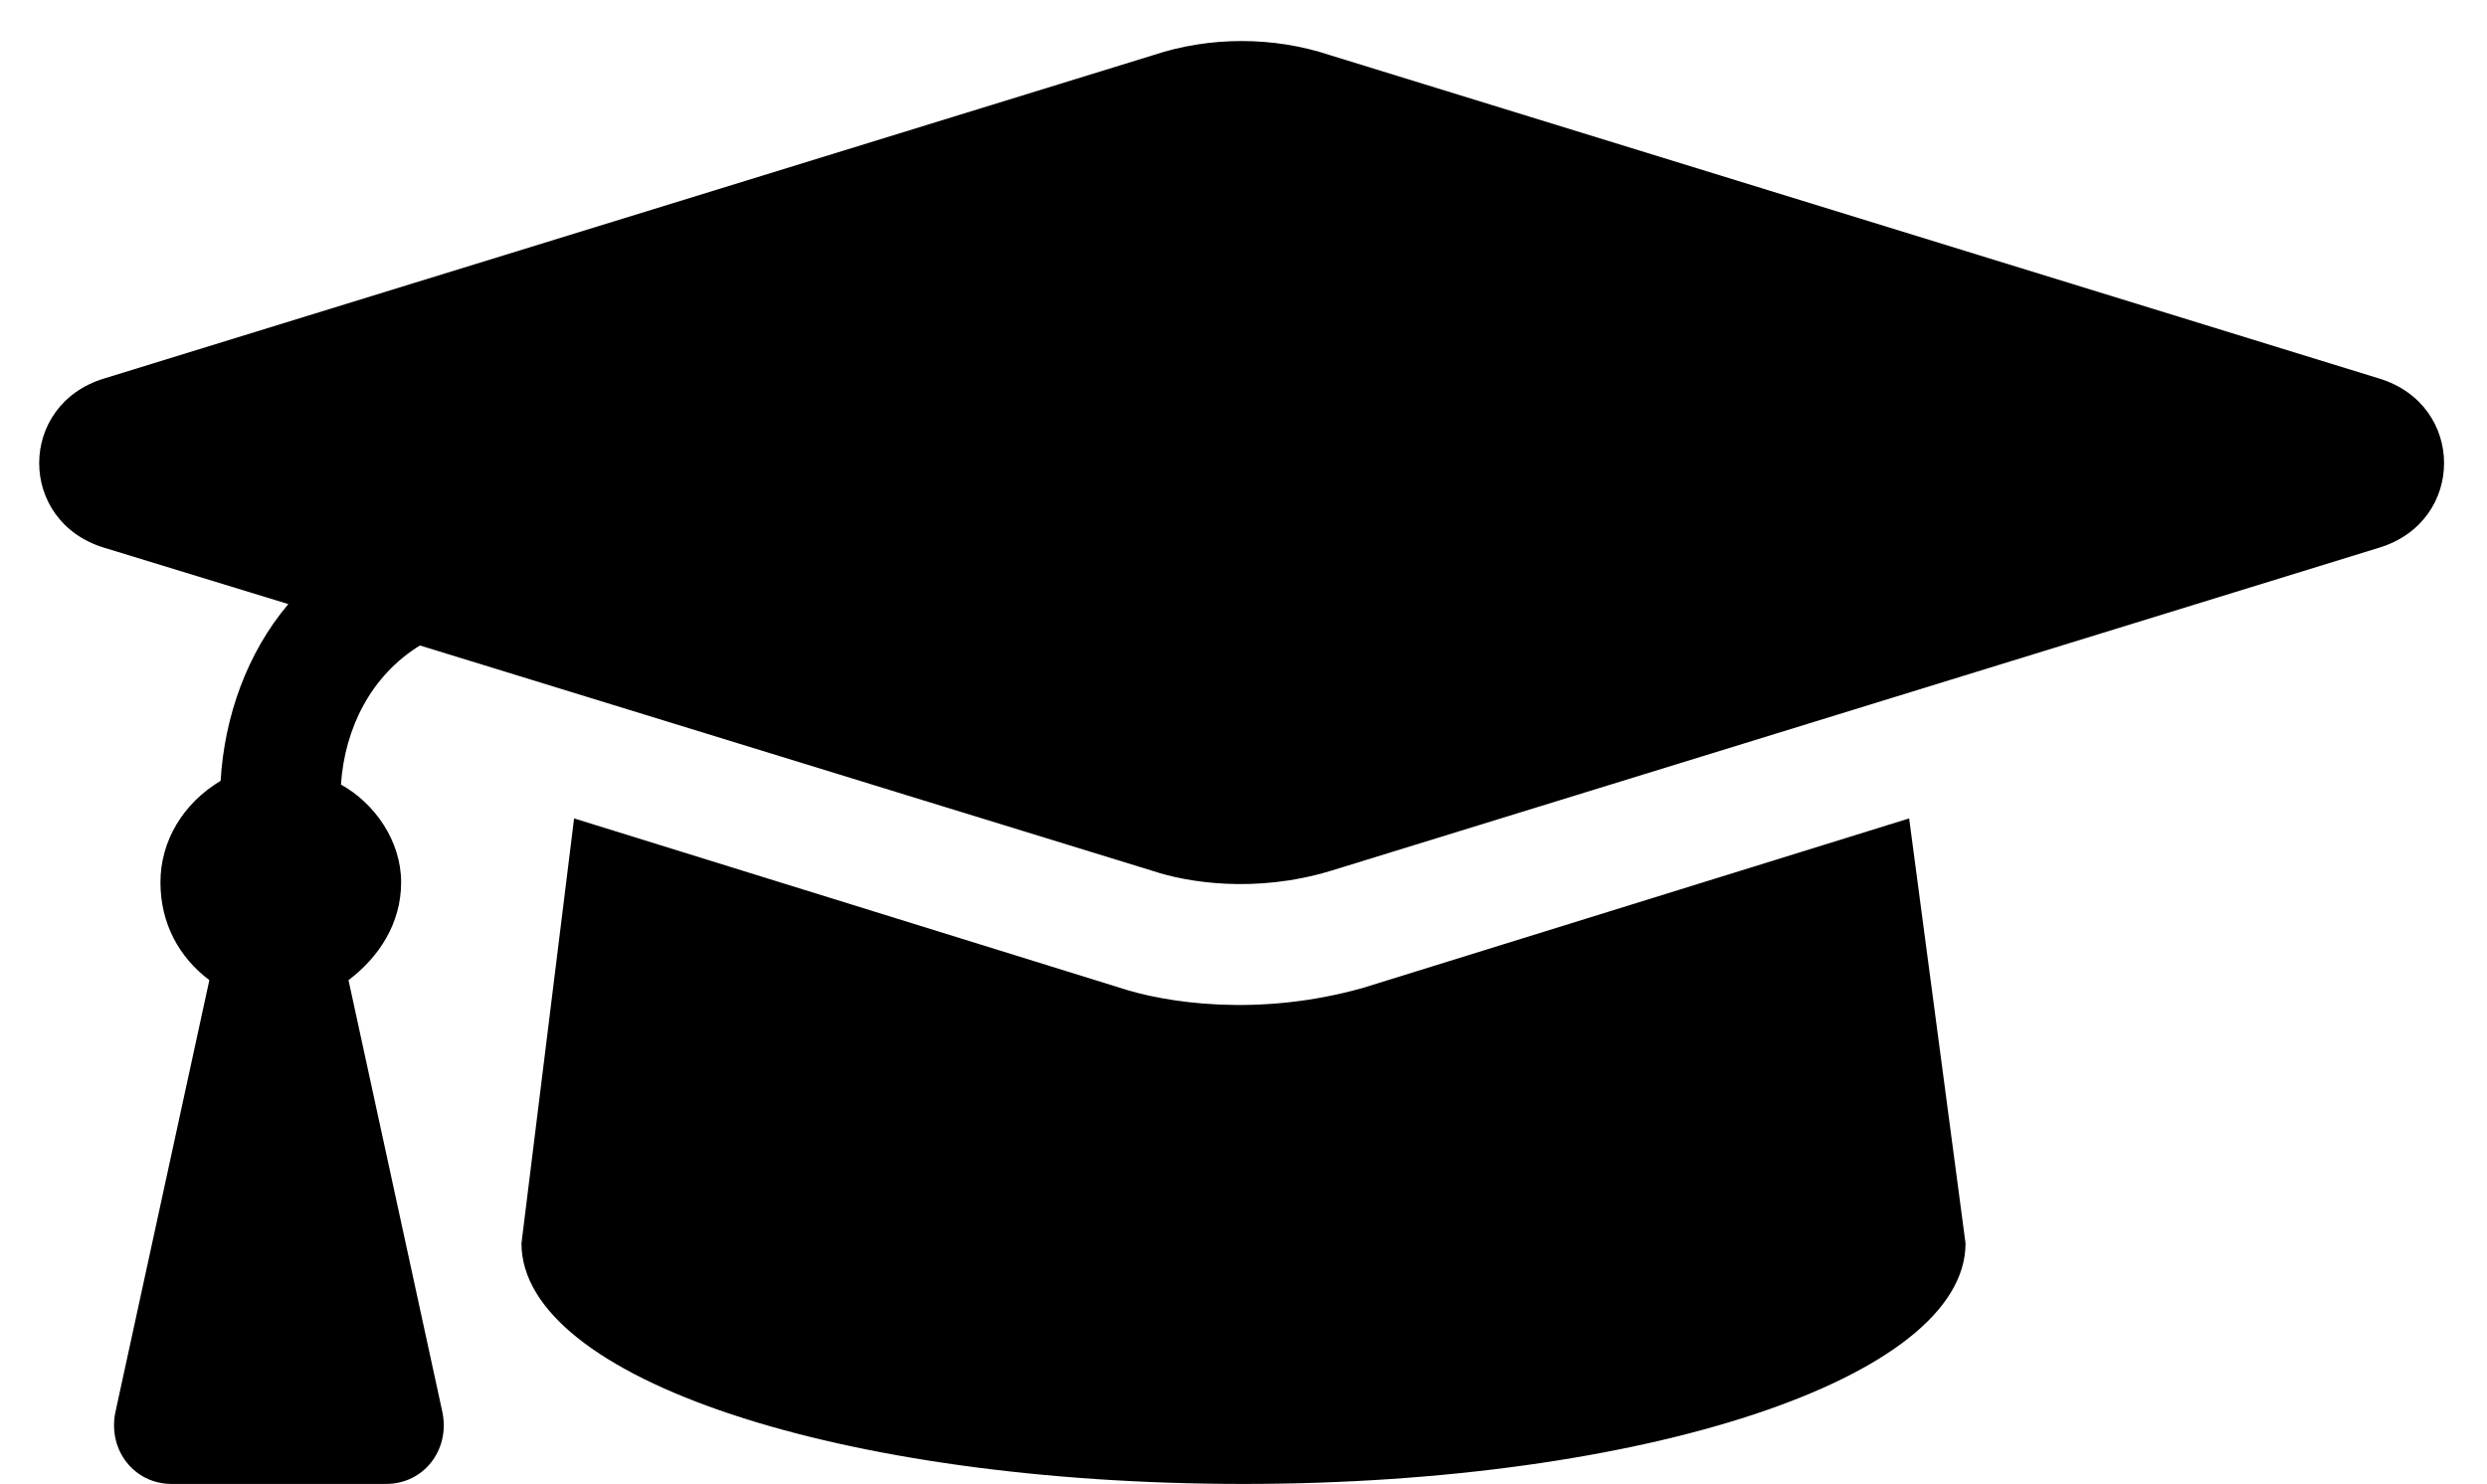 <svg width="62" height="37" viewBox="0 0 62 37" fill="none" xmlns="http://www.w3.org/2000/svg">
<path d="M59.312 9.438C61.469 10.094 61.469 13 59.312 13.656L33.156 21.719C31.281 22.281 29.594 22 28.75 21.719L10.469 16.094C9.25 16.844 8.594 18.156 8.5 19.562C9.344 20.031 10 20.969 10 22C10 23.031 9.438 23.875 8.688 24.438L11.031 35.219C11.219 36.156 10.562 37 9.625 37H4.281C3.344 37 2.688 36.156 2.875 35.219L5.219 24.438C4.469 23.875 4 23.031 4 22C4 20.969 4.562 20.031 5.5 19.469C5.594 17.875 6.156 16.281 7.188 15.062L2.594 13.656C0.438 13 0.438 10.094 2.594 9.438L28.75 1.375C30.156 0.906 31.75 0.906 33.156 1.375L59.312 9.438ZM34 24.625L47.594 20.406L49 31C49 34.375 40.938 37 31 37C20.969 37 13 34.375 13 31L14.312 20.406L27.906 24.625C29.031 25 31.375 25.375 34 24.625Z" fill="black"/>
</svg>
